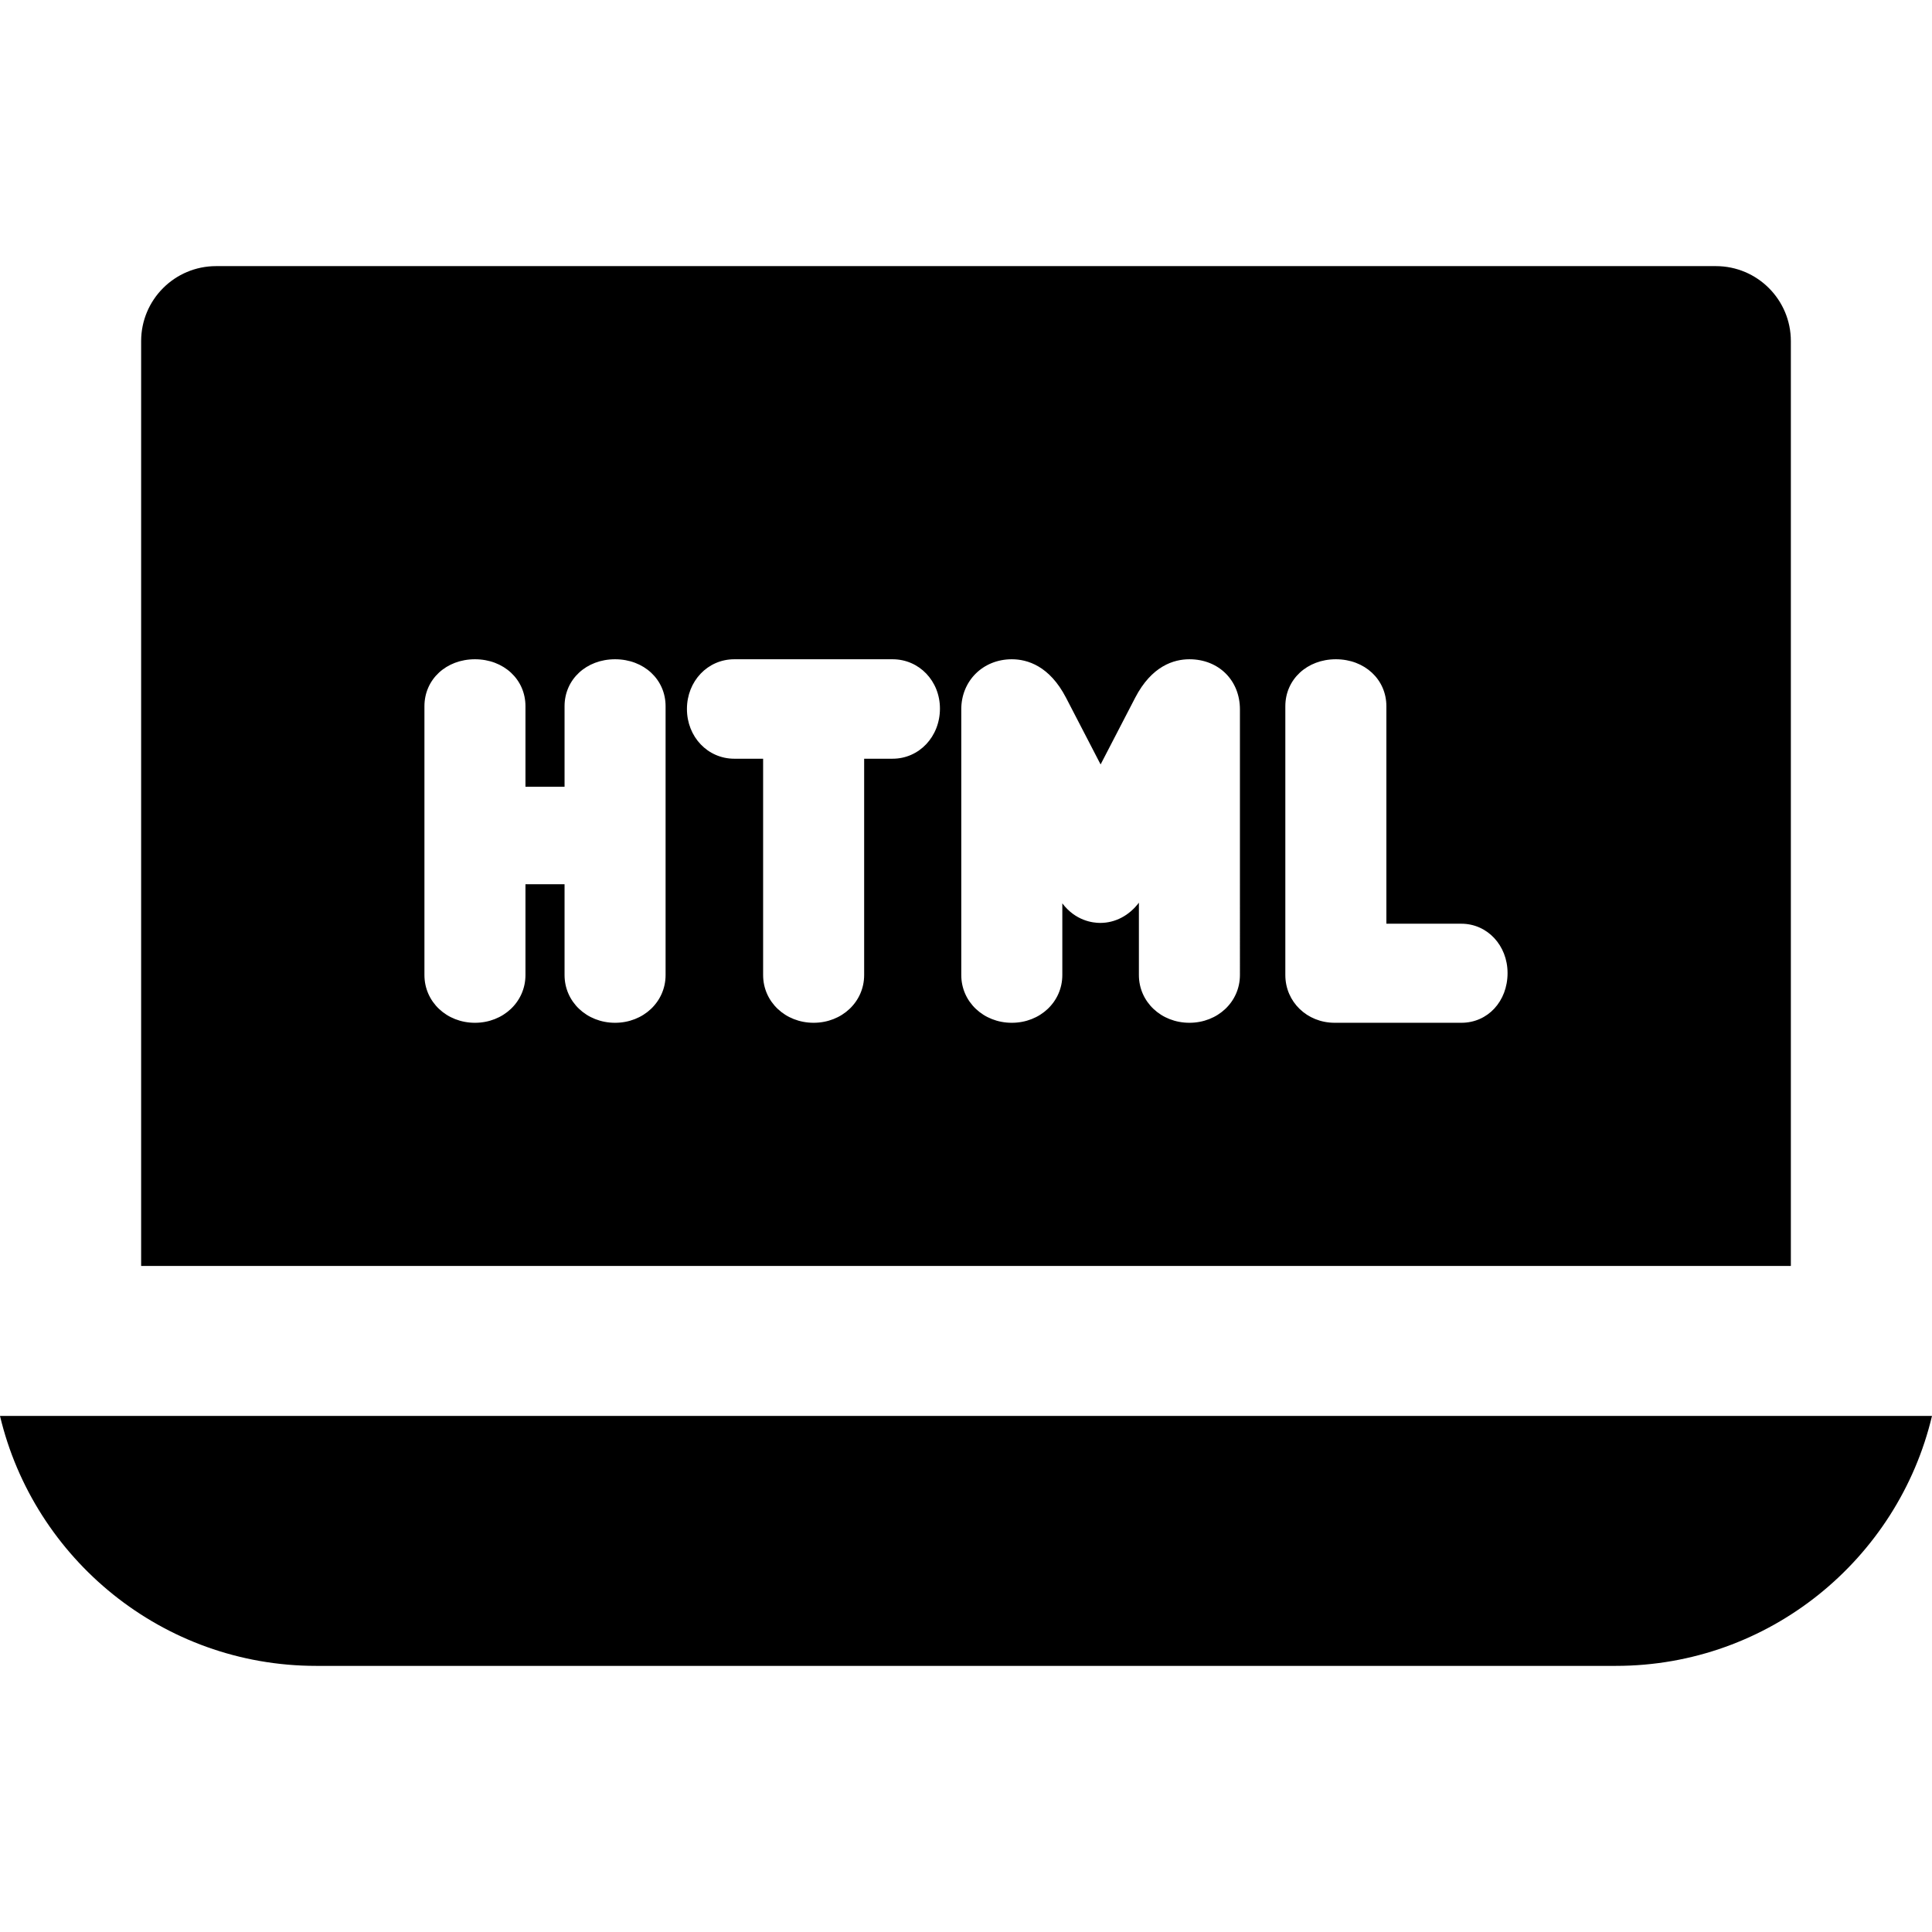 <?xml version="1.0" encoding="iso-8859-1"?>
<!-- Generator: Adobe Illustrator 19.0.0, SVG Export Plug-In . SVG Version: 6.00 Build 0)  -->
<svg version="1.1" id="Layer_1" xmlns="http://www.w3.org/2000/svg" xmlns:xlink="http://www.w3.org/1999/xlink" x="0px" y="0px"
	 viewBox="0 0 511.999 511.999" style="enable-background:new 0 0 511.999 511.999;" xml:space="preserve">
<g>
	<g>
		<path d="M454.723,70.524H57.276c-10.975,0-19.872,8.897-19.872,19.872v245.092h19.872h19.872H434.85h19.872h19.872V90.397
			C474.595,79.422,465.697,70.524,454.723,70.524z M176.387,258.392c0,7.096-5.881,12.656-13.387,12.656
			c-7.508,0-13.387-5.559-13.387-12.656v-24.06h-10.36v24.06c0,7.096-5.88,12.656-13.386,12.656
			c-7.508,0-13.387-5.559-13.387-12.656v-71.236h0c0-7.094,5.756-12.447,13.387-12.447c7.631,0,13.386,5.351,13.386,12.447v21.34
			h10.36v-21.34c0-7.094,5.756-12.447,13.387-12.447c7.632,0,13.387,5.351,13.387,12.447V258.392z M236.539,201.067h-7.53v57.324
			c0,7.096-5.88,12.656-13.387,12.656s-13.387-5.559-13.387-12.656v-57.322h-7.636c-7.039,0-12.553-5.789-12.553-13.179
			c0-7.391,5.514-13.179,12.553-13.179h41.941c7.04,0,12.555,5.743,12.555,13.073C249.094,195.232,243.579,201.067,236.539,201.067z
			 M328.593,258.391c0,7.096-5.881,12.656-13.387,12.656c-7.508,0-13.387-5.559-13.387-12.656v-19.17
			c-2.57,3.404-6.26,5.362-10.251,5.362c-1.974,0-6.53-0.555-10.042-5.185v18.994c0,7.096-5.88,12.656-13.387,12.656
			c-7.509,0-13.39-5.559-13.39-12.656v-70.398h-0.003c0-7.573,5.758-13.283,13.39-13.283c4.141,0,9.993,1.765,14.36,10.168
			l9.176,17.709l9.17-17.698c4.372-8.413,10.224-10.179,14.365-10.179c7.757,0,13.387,5.587,13.387,13.283V258.391z M387.28,271.047
			h-33.579c-7.332,0-13.075-5.559-13.075-12.656v-71.234h0.001c0-7.094,5.758-12.447,13.393-12.447
			c7.631,0,13.385,5.351,13.385,12.447v57.638h19.875c6.864,0,12.239,5.743,12.239,13.073
			C399.519,265.38,394.256,271.047,387.28,271.047z"/>
	</g>
</g>
<g>
	<g>
		<path d="M491.429,375.233h-21.312h-15.394H57.276H41.882H20.568H0c8.998,37.931,43.131,66.241,83.772,66.241h344.454
			c40.643,0,74.774-28.31,83.772-66.241H491.429z"/>
	</g>
</g>
<g>
</g>
<g>
</g>
<g>
</g>
<g>
</g>
<g>
</g>
<g>
</g>
<g>
</g>
<g>
</g>
<g>
</g>
<g>
</g>
<g>
</g>
<g>
</g>
<g>
</g>
<g>
</g>
<g>
</g>
</svg>
